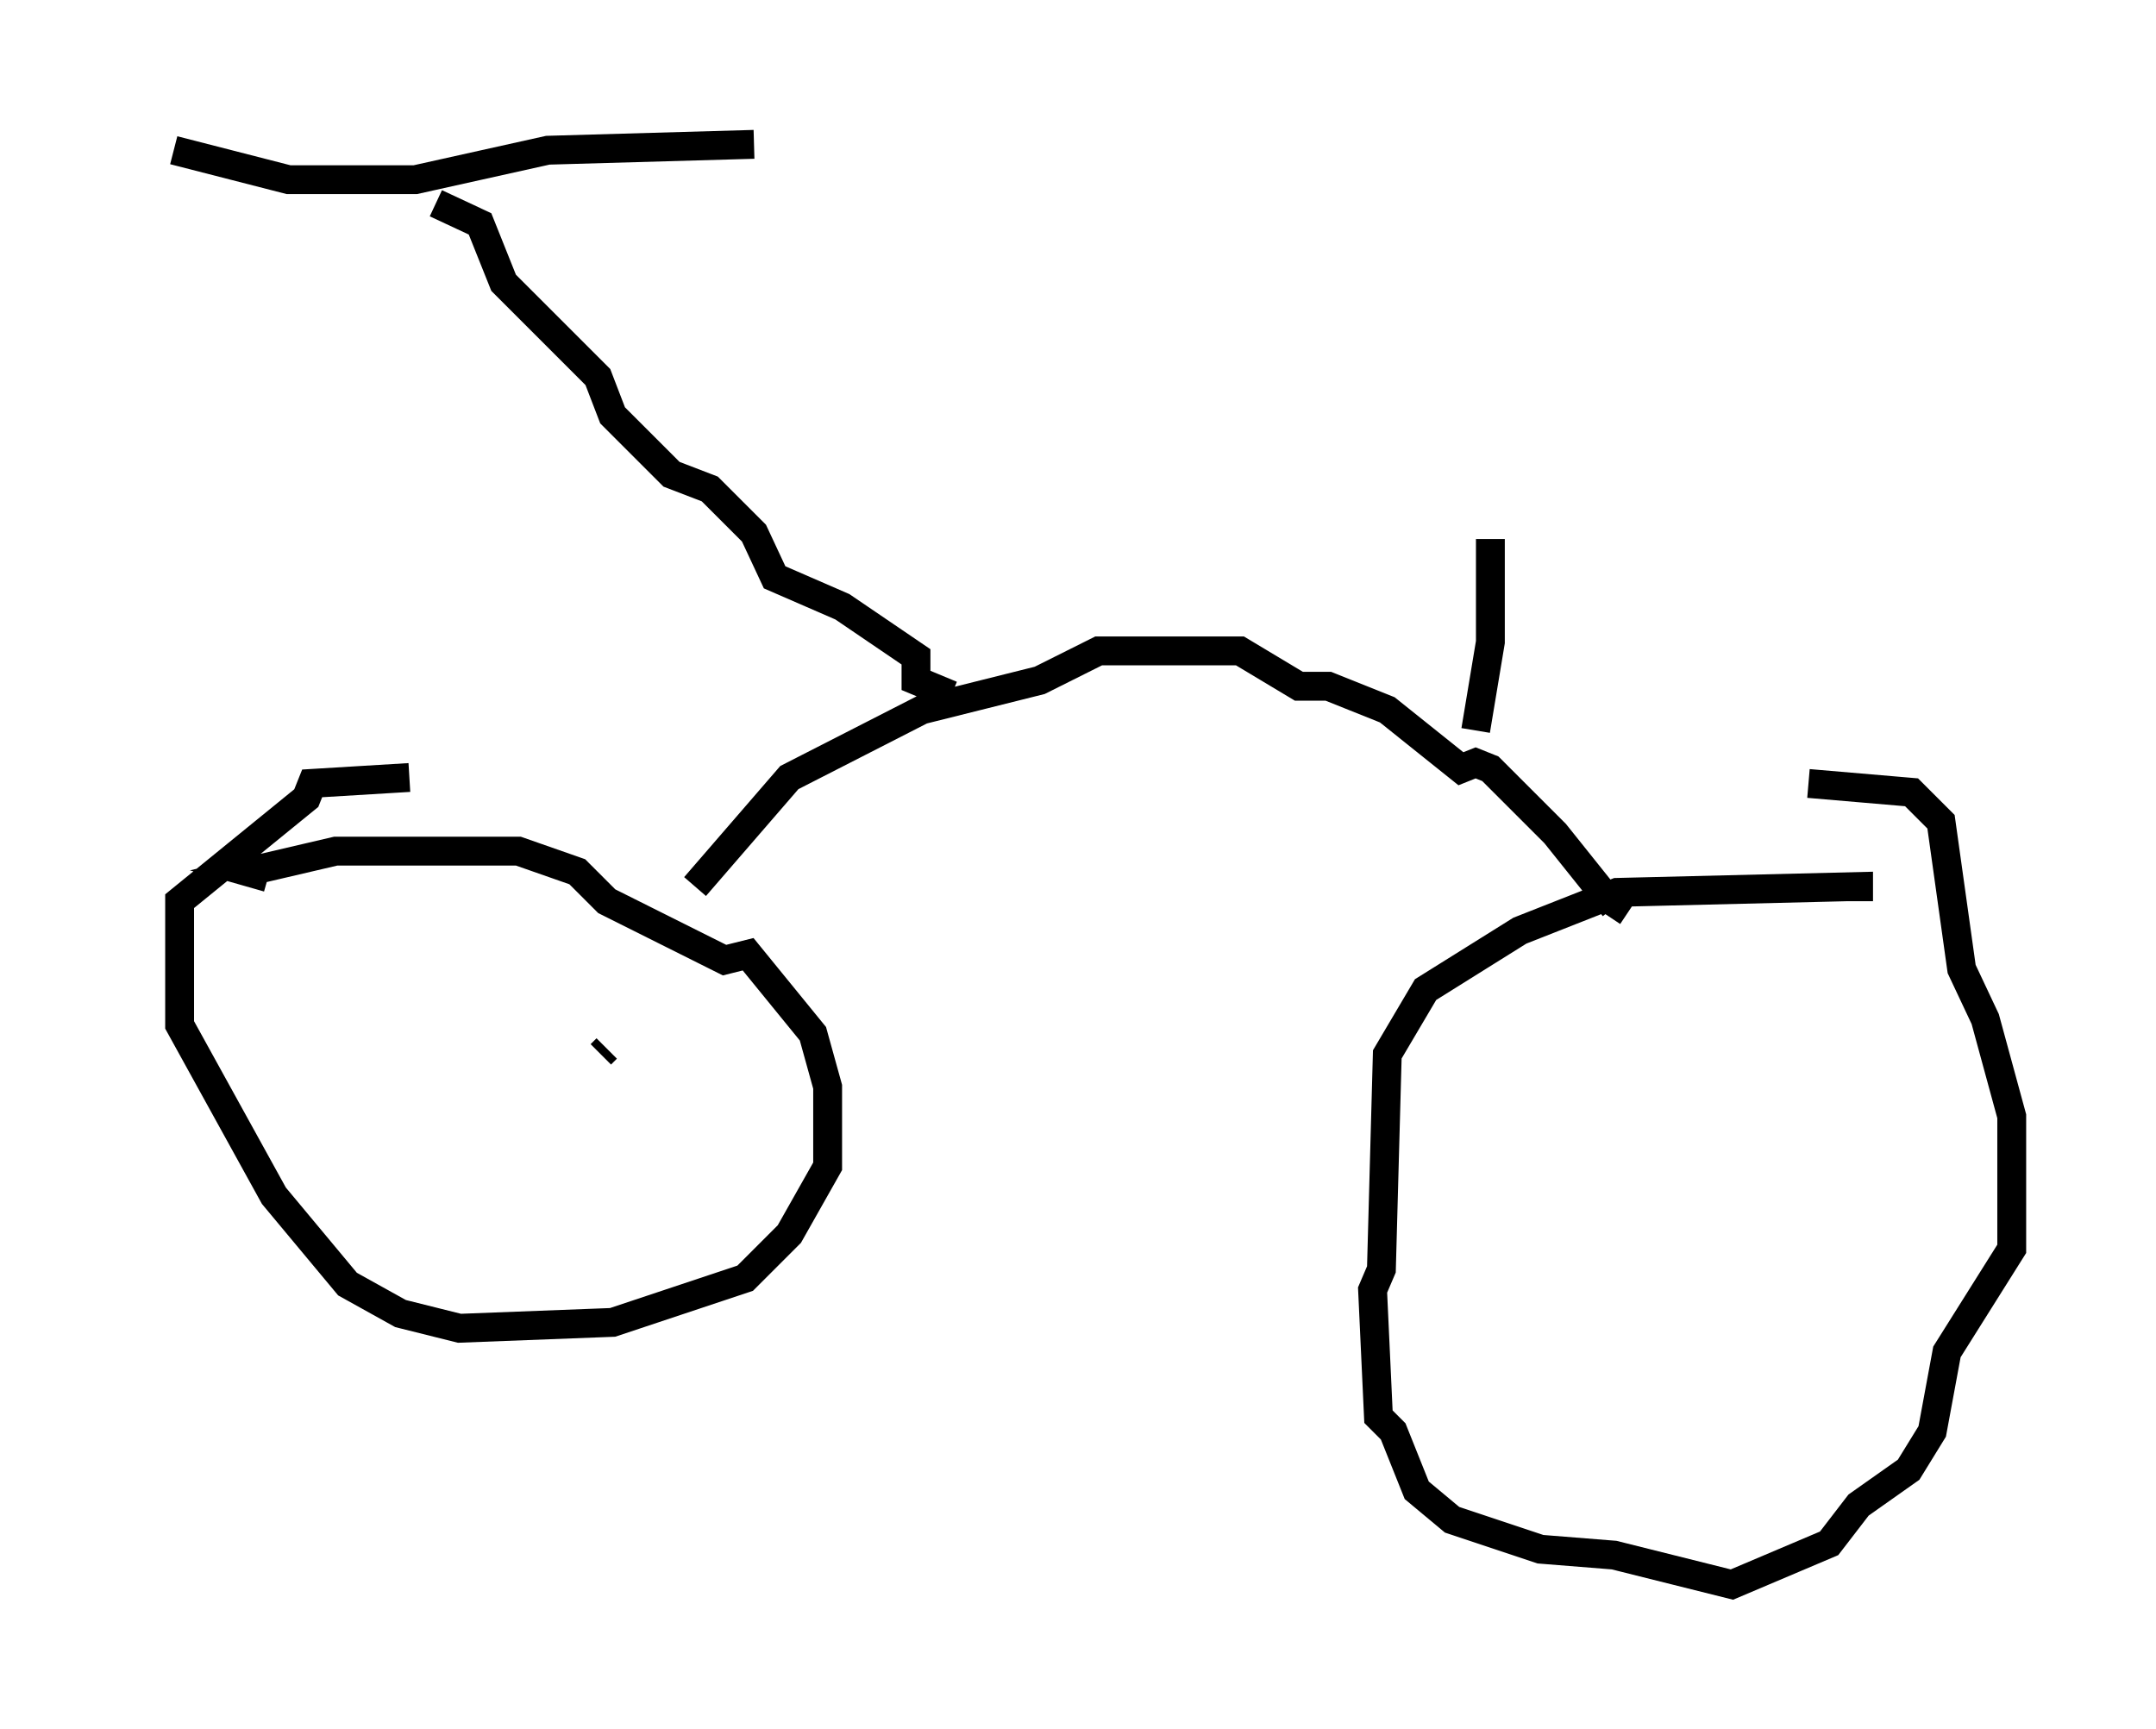 <?xml version="1.0" encoding="utf-8" ?>
<svg baseProfile="full" height="59.919" version="1.1" width="74.722" xmlns="http://www.w3.org/2000/svg" xmlns:ev="http://www.w3.org/2001/xml-events" xmlns:xlink="http://www.w3.org/1999/xlink"><defs /><rect fill="white" height="59.919" width="74.722" x="0" y="0" /><path d="M13.065, 22.967 m0.0, 0.0 m-8.065, 0.0 l0.0, 0.0 m16.027, 13.373 l-0.204, 0.204 m-6.635, -9.596 l-3.369, 0.204 -0.204, 0.51 l-4.39, 3.573 0.0, 4.288 l3.267, 5.921 2.552, 3.063 l1.838, 1.021 2.042, 0.51 l5.308, -0.204 4.594, -1.531 l1.531, -1.531 1.327, -2.348 l0.0, -2.756 -0.51, -1.838 l-2.246, -2.756 -0.817, 0.204 l-4.083, -2.042 -1.021, -1.021 l-2.042, -0.715 -6.329, 0.0 l-3.063, 0.715 0.715, 0.204 m55.126, 0.817 l0.0, -0.51 -8.371, 0.204 l-3.369, 1.327 -3.267, 2.042 l-1.327, 2.246 -0.204, 7.452 l-0.306, 0.715 0.204, 4.39 l0.51, 0.51 0.817, 2.042 l1.225, 1.021 3.063, 1.021 l2.552, 0.204 4.083, 1.021 l3.369, -1.429 1.021, -1.327 l1.735, -1.225 0.817, -1.327 l0.51, -2.756 2.246, -3.573 l0.0, -4.594 -0.919, -3.369 l-0.817, -1.735 -0.715, -5.104 l-1.021, -1.021 -3.573, -0.306 m-38.588, 3.573 l3.267, -3.777 4.594, -2.348 l4.083, -1.021 2.042, -1.021 l4.9, 0.0 2.042, 1.225 l1.021, 0.0 2.042, 0.817 l2.552, 2.042 0.51, -0.204 l0.51, 0.204 2.246, 2.246 l2.042, 2.552 -0.204, 0.306 m-40.63, -24.704 l1.531, 0.715 0.817, 2.042 l3.267, 3.267 0.51, 1.327 l2.042, 2.042 1.327, 0.51 l1.531, 1.531 0.715, 1.531 l2.348, 1.021 2.552, 1.735 l0.0, 0.817 1.225, 0.51 m-26.95, -18.886 l3.981, 1.021 4.39, 0.0 l4.594, -1.021 7.146, -0.204 m25.521, 13.679 l0.0, 3.573 -0.51, 3.063 " fill="none" stroke="black" stroke-width="1" /></svg>